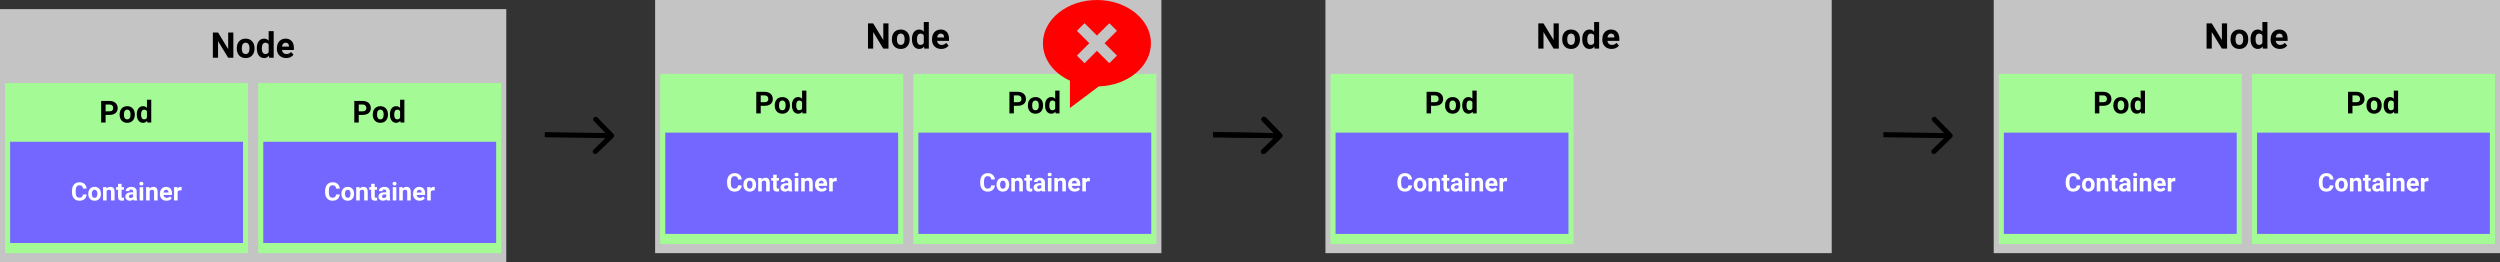 <svg width="2469" height="259" viewBox="0 0 2469 259" fill="none" xmlns="http://www.w3.org/2000/svg">
<rect x="0" y="0" width="2469" height="259" fill="#333333" stroke="none"/>
<rect y="9" width="500" height="250" fill="#C4C4C4"/>
<rect x="5" y="82" width="240" height="168" fill="#A4FB96"/>
<rect x="10" y="140" width="230" height="100" fill="#7367FF"/>
<path d="M230.456 57H225.329L215.349 40.628V57H210.222V32.117H215.349L225.346 48.523V32.117H230.456V57ZM233.84 47.584C233.84 45.749 234.193 44.114 234.899 42.679C235.606 41.243 236.62 40.132 237.941 39.346C239.274 38.56 240.818 38.167 242.573 38.167C245.068 38.167 247.102 38.93 248.674 40.457C250.257 41.984 251.14 44.057 251.323 46.678L251.357 47.942C251.357 50.779 250.565 53.058 248.981 54.778C247.398 56.487 245.273 57.342 242.607 57.342C239.941 57.342 237.81 56.487 236.215 54.778C234.632 53.069 233.84 50.745 233.84 47.806V47.584ZM238.779 47.942C238.779 49.697 239.109 51.041 239.77 51.976C240.431 52.898 241.376 53.36 242.607 53.36C243.803 53.36 244.737 52.904 245.41 51.993C246.082 51.07 246.418 49.6 246.418 47.584C246.418 45.863 246.082 44.53 245.41 43.584C244.737 42.639 243.792 42.166 242.573 42.166C241.365 42.166 240.431 42.639 239.77 43.584C239.109 44.519 238.779 45.971 238.779 47.942ZM253.63 47.618C253.63 44.735 254.274 42.44 255.561 40.73C256.86 39.022 258.632 38.167 260.876 38.167C262.676 38.167 264.163 38.839 265.336 40.184V30.75H270.292V57H265.832L265.593 55.035C264.362 56.573 262.779 57.342 260.842 57.342C258.666 57.342 256.917 56.487 255.595 54.778C254.285 53.058 253.63 50.671 253.63 47.618ZM258.569 47.977C258.569 49.708 258.871 51.036 259.475 51.959C260.078 52.881 260.956 53.343 262.106 53.343C263.633 53.343 264.71 52.699 265.336 51.412V44.114C264.721 42.827 263.656 42.183 262.141 42.183C259.759 42.183 258.569 44.114 258.569 47.977ZM282.631 57.342C279.92 57.342 277.709 56.51 276 54.847C274.303 53.183 273.454 50.967 273.454 48.199V47.72C273.454 45.863 273.813 44.205 274.531 42.747C275.249 41.277 276.263 40.149 277.573 39.363C278.894 38.566 280.398 38.167 282.084 38.167C284.614 38.167 286.602 38.965 288.049 40.56C289.507 42.155 290.236 44.416 290.236 47.344V49.361H278.461C278.621 50.569 279.099 51.537 279.897 52.266C280.706 52.995 281.726 53.36 282.956 53.36C284.859 53.36 286.346 52.671 287.417 51.292L289.843 54.009C289.103 55.057 288.1 55.878 286.835 56.47C285.571 57.051 284.169 57.342 282.631 57.342ZM282.067 42.166C281.088 42.166 280.29 42.496 279.675 43.157C279.071 43.818 278.684 44.764 278.513 45.994H285.383V45.601C285.36 44.507 285.064 43.664 284.494 43.072C283.924 42.468 283.116 42.166 282.067 42.166Z" fill="black"/>
<path d="M104.299 113.485V121H99.904V99.672H108.225C109.826 99.672 111.232 99.965 112.443 100.551C113.664 101.137 114.602 101.972 115.256 103.056C115.91 104.13 116.237 105.355 116.237 106.732C116.237 108.822 115.52 110.473 114.084 111.684C112.658 112.885 110.681 113.485 108.151 113.485H104.299ZM104.299 109.926H108.225C109.387 109.926 110.271 109.652 110.876 109.105C111.491 108.559 111.799 107.777 111.799 106.762C111.799 105.717 111.491 104.872 110.876 104.228C110.261 103.583 109.411 103.251 108.327 103.231H104.299V109.926ZM118.127 112.929C118.127 111.356 118.43 109.955 119.035 108.725C119.641 107.494 120.51 106.542 121.643 105.868C122.785 105.194 124.108 104.857 125.612 104.857C127.751 104.857 129.494 105.512 130.842 106.82C132.199 108.129 132.956 109.906 133.112 112.152L133.142 113.236C133.142 115.668 132.463 117.621 131.105 119.096C129.748 120.561 127.927 121.293 125.642 121.293C123.356 121.293 121.53 120.561 120.163 119.096C118.806 117.631 118.127 115.639 118.127 113.119V112.929ZM122.36 113.236C122.36 114.74 122.644 115.893 123.21 116.693C123.776 117.484 124.587 117.88 125.642 117.88C126.667 117.88 127.468 117.489 128.044 116.708C128.62 115.917 128.908 114.657 128.908 112.929C128.908 111.454 128.62 110.312 128.044 109.501C127.468 108.69 126.657 108.285 125.612 108.285C124.577 108.285 123.776 108.69 123.21 109.501C122.644 110.302 122.36 111.547 122.36 113.236ZM135.09 112.958C135.09 110.487 135.642 108.52 136.745 107.055C137.858 105.59 139.377 104.857 141.301 104.857C142.844 104.857 144.118 105.434 145.124 106.586V98.5H149.372V121H145.549L145.344 119.315C144.289 120.634 142.932 121.293 141.271 121.293C139.406 121.293 137.907 120.561 136.774 119.096C135.651 117.621 135.09 115.575 135.09 112.958ZM139.323 113.266C139.323 114.75 139.582 115.888 140.1 116.679C140.617 117.47 141.369 117.865 142.355 117.865C143.664 117.865 144.587 117.313 145.124 116.21V109.955C144.597 108.852 143.684 108.3 142.385 108.3C140.344 108.3 139.323 109.955 139.323 113.266Z" fill="black"/>
<path d="M85.54 192.08C85.401 193.992 84.693 195.498 83.415 196.596C82.146 197.695 80.47 198.244 78.386 198.244C76.108 198.244 74.313 197.479 73.003 195.949C71.701 194.411 71.05 192.303 71.05 189.626V188.54C71.05 186.831 71.351 185.325 71.953 184.023C72.555 182.721 73.414 181.724 74.529 181.032C75.652 180.332 76.954 179.982 78.435 179.982C80.486 179.982 82.138 180.532 83.391 181.63C84.644 182.729 85.369 184.271 85.564 186.257H81.902C81.812 185.109 81.491 184.279 80.938 183.767C80.392 183.246 79.558 182.985 78.435 182.985C77.214 182.985 76.299 183.425 75.689 184.304C75.086 185.174 74.777 186.529 74.761 188.369V189.711C74.761 191.632 75.05 193.036 75.627 193.923C76.213 194.81 77.133 195.253 78.386 195.253C79.517 195.253 80.36 194.997 80.913 194.484C81.475 193.964 81.796 193.162 81.877 192.08H85.54ZM87.163 191.274C87.163 189.964 87.415 188.796 87.92 187.771C88.424 186.745 89.149 185.952 90.093 185.39C91.045 184.829 92.148 184.548 93.401 184.548C95.183 184.548 96.636 185.093 97.759 186.184C98.89 187.274 99.521 188.755 99.651 190.627L99.675 191.53C99.675 193.557 99.11 195.184 97.978 196.413C96.847 197.634 95.33 198.244 93.425 198.244C91.521 198.244 89.999 197.634 88.86 196.413C87.729 195.192 87.163 193.532 87.163 191.433V191.274ZM90.691 191.53C90.691 192.784 90.927 193.744 91.399 194.411C91.871 195.07 92.546 195.4 93.425 195.4C94.28 195.4 94.947 195.074 95.427 194.423C95.907 193.764 96.147 192.714 96.147 191.274C96.147 190.045 95.907 189.093 95.427 188.417C94.947 187.742 94.272 187.404 93.401 187.404C92.538 187.404 91.871 187.742 91.399 188.417C90.927 189.085 90.691 190.122 90.691 191.53ZM105.095 184.792L105.205 186.318C106.149 185.138 107.415 184.548 109.001 184.548C110.401 184.548 111.443 184.959 112.126 185.781C112.81 186.603 113.16 187.832 113.176 189.467V198H109.648V189.553C109.648 188.804 109.486 188.263 109.16 187.929C108.835 187.587 108.293 187.417 107.537 187.417C106.544 187.417 105.799 187.84 105.303 188.686V198H101.775V184.792H105.095ZM120.085 181.545V184.792H122.344V187.38H120.085V193.972C120.085 194.46 120.179 194.81 120.366 195.021C120.553 195.233 120.911 195.339 121.44 195.339C121.831 195.339 122.177 195.31 122.478 195.253V197.927C121.786 198.138 121.074 198.244 120.342 198.244C117.868 198.244 116.606 196.995 116.558 194.497V187.38H114.629V184.792H116.558V181.545H120.085ZM131.963 198C131.8 197.683 131.682 197.288 131.609 196.816C130.754 197.768 129.644 198.244 128.276 198.244C126.982 198.244 125.908 197.87 125.054 197.121C124.207 196.372 123.784 195.428 123.784 194.289C123.784 192.889 124.301 191.815 125.334 191.066C126.376 190.318 127.878 189.939 129.839 189.931H131.462V189.174C131.462 188.564 131.304 188.076 130.986 187.709C130.677 187.343 130.185 187.16 129.509 187.16C128.915 187.16 128.447 187.303 128.105 187.587C127.772 187.872 127.605 188.263 127.605 188.759H124.077C124.077 187.994 124.313 187.286 124.785 186.635C125.257 185.984 125.924 185.476 126.787 185.109C127.65 184.735 128.618 184.548 129.692 184.548C131.32 184.548 132.61 184.959 133.562 185.781C134.522 186.595 135.002 187.742 135.002 189.223V194.948C135.011 196.201 135.186 197.15 135.527 197.792V198H131.963ZM129.045 195.546C129.566 195.546 130.046 195.432 130.486 195.205C130.925 194.969 131.251 194.655 131.462 194.265V191.994H130.144C128.378 191.994 127.438 192.604 127.324 193.825L127.312 194.033C127.312 194.472 127.467 194.834 127.776 195.119C128.085 195.404 128.508 195.546 129.045 195.546ZM141.436 198H137.896V184.792H141.436V198ZM137.688 181.374C137.688 180.845 137.863 180.41 138.213 180.068C138.571 179.726 139.055 179.555 139.666 179.555C140.268 179.555 140.748 179.726 141.106 180.068C141.464 180.41 141.643 180.845 141.643 181.374C141.643 181.911 141.46 182.351 141.094 182.692C140.736 183.034 140.26 183.205 139.666 183.205C139.071 183.205 138.591 183.034 138.225 182.692C137.867 182.351 137.688 181.911 137.688 181.374ZM147.6 184.792L147.71 186.318C148.654 185.138 149.919 184.548 151.506 184.548C152.906 184.548 153.948 184.959 154.631 185.781C155.315 186.603 155.665 187.832 155.681 189.467V198H152.153V189.553C152.153 188.804 151.991 188.263 151.665 187.929C151.34 187.587 150.798 187.417 150.042 187.417C149.049 187.417 148.304 187.84 147.808 188.686V198H144.28V184.792H147.6ZM164.446 198.244C162.509 198.244 160.93 197.65 159.709 196.462C158.497 195.274 157.891 193.691 157.891 191.713V191.372C157.891 190.045 158.147 188.861 158.66 187.819C159.172 186.77 159.897 185.964 160.833 185.402C161.777 184.833 162.851 184.548 164.055 184.548C165.862 184.548 167.282 185.118 168.315 186.257C169.357 187.396 169.878 189.012 169.878 191.103V192.543H161.467C161.581 193.406 161.923 194.098 162.493 194.619C163.07 195.139 163.799 195.4 164.678 195.4C166.037 195.4 167.099 194.908 167.864 193.923L169.597 195.864C169.068 196.612 168.352 197.198 167.449 197.622C166.545 198.037 165.544 198.244 164.446 198.244ZM164.043 187.404C163.343 187.404 162.773 187.64 162.334 188.112C161.903 188.584 161.626 189.26 161.504 190.139H166.411V189.858C166.395 189.077 166.183 188.474 165.776 188.051C165.369 187.62 164.792 187.404 164.043 187.404ZM179.314 188.1C178.834 188.035 178.411 188.002 178.044 188.002C176.71 188.002 175.835 188.454 175.42 189.357V198H171.892V184.792H175.225L175.322 186.367C176.03 185.154 177.011 184.548 178.264 184.548C178.655 184.548 179.021 184.601 179.363 184.707L179.314 188.1Z" fill="white"/>
<rect x="255" y="82" width="240" height="168" fill="#A4FB96"/>
<rect x="260" y="140" width="230" height="100" fill="#7367FF"/>
<path d="M354.299 113.485V121H349.904V99.672H358.225C359.826 99.672 361.232 99.965 362.443 100.551C363.664 101.137 364.602 101.972 365.256 103.056C365.91 104.13 366.237 105.355 366.237 106.732C366.237 108.822 365.52 110.473 364.084 111.684C362.658 112.885 360.681 113.485 358.151 113.485H354.299ZM354.299 109.926H358.225C359.387 109.926 360.271 109.652 360.876 109.105C361.491 108.559 361.799 107.777 361.799 106.762C361.799 105.717 361.491 104.872 360.876 104.228C360.261 103.583 359.411 103.251 358.327 103.231H354.299V109.926ZM368.127 112.929C368.127 111.356 368.43 109.955 369.035 108.725C369.641 107.494 370.51 106.542 371.643 105.868C372.785 105.194 374.108 104.857 375.612 104.857C377.751 104.857 379.494 105.512 380.842 106.82C382.199 108.129 382.956 109.906 383.112 112.152L383.142 113.236C383.142 115.668 382.463 117.621 381.105 119.096C379.748 120.561 377.927 121.293 375.642 121.293C373.356 121.293 371.53 120.561 370.163 119.096C368.806 117.631 368.127 115.639 368.127 113.119V112.929ZM372.36 113.236C372.36 114.74 372.644 115.893 373.21 116.693C373.776 117.484 374.587 117.88 375.642 117.88C376.667 117.88 377.468 117.489 378.044 116.708C378.62 115.917 378.908 114.657 378.908 112.929C378.908 111.454 378.62 110.312 378.044 109.501C377.468 108.69 376.657 108.285 375.612 108.285C374.577 108.285 373.776 108.69 373.21 109.501C372.644 110.302 372.36 111.547 372.36 113.236ZM385.09 112.958C385.09 110.487 385.642 108.52 386.745 107.055C387.858 105.59 389.377 104.857 391.301 104.857C392.844 104.857 394.118 105.434 395.124 106.586V98.5H399.372V121H395.549L395.344 119.315C394.289 120.634 392.932 121.293 391.271 121.293C389.406 121.293 387.907 120.561 386.774 119.096C385.651 117.621 385.09 115.575 385.09 112.958ZM389.323 113.266C389.323 114.75 389.582 115.888 390.1 116.679C390.617 117.47 391.369 117.865 392.355 117.865C393.664 117.865 394.587 117.313 395.124 116.21V109.955C394.597 108.852 393.684 108.3 392.385 108.3C390.344 108.3 389.323 109.955 389.323 113.266Z" fill="black"/>
<path d="M335.54 192.08C335.401 193.992 334.693 195.498 333.416 196.596C332.146 197.695 330.47 198.244 328.386 198.244C326.108 198.244 324.313 197.479 323.003 195.949C321.701 194.411 321.05 192.303 321.05 189.626V188.54C321.05 186.831 321.351 185.325 321.953 184.023C322.555 182.721 323.414 181.724 324.529 181.032C325.652 180.332 326.954 179.982 328.435 179.982C330.486 179.982 332.138 180.532 333.391 181.63C334.644 182.729 335.369 184.271 335.564 186.257H331.902C331.812 185.109 331.491 184.279 330.938 183.767C330.392 183.246 329.558 182.985 328.435 182.985C327.214 182.985 326.299 183.425 325.688 184.304C325.086 185.174 324.777 186.529 324.761 188.369V189.711C324.761 191.632 325.05 193.036 325.627 193.923C326.213 194.81 327.133 195.253 328.386 195.253C329.517 195.253 330.36 194.997 330.913 194.484C331.475 193.964 331.796 193.162 331.877 192.08H335.54ZM337.163 191.274C337.163 189.964 337.415 188.796 337.92 187.771C338.424 186.745 339.149 185.952 340.093 185.39C341.045 184.829 342.148 184.548 343.401 184.548C345.183 184.548 346.636 185.093 347.759 186.184C348.89 187.274 349.521 188.755 349.651 190.627L349.675 191.53C349.675 193.557 349.11 195.184 347.979 196.413C346.847 197.634 345.33 198.244 343.425 198.244C341.521 198.244 339.999 197.634 338.86 196.413C337.729 195.192 337.163 193.532 337.163 191.433V191.274ZM340.691 191.53C340.691 192.784 340.927 193.744 341.399 194.411C341.871 195.07 342.546 195.4 343.425 195.4C344.28 195.4 344.947 195.074 345.427 194.423C345.907 193.764 346.147 192.714 346.147 191.274C346.147 190.045 345.907 189.093 345.427 188.417C344.947 187.742 344.272 187.404 343.401 187.404C342.538 187.404 341.871 187.742 341.399 188.417C340.927 189.085 340.691 190.122 340.691 191.53ZM355.095 184.792L355.205 186.318C356.149 185.138 357.415 184.548 359.001 184.548C360.401 184.548 361.443 184.959 362.126 185.781C362.81 186.603 363.16 187.832 363.176 189.467V198H359.648V189.553C359.648 188.804 359.486 188.263 359.16 187.929C358.835 187.587 358.293 187.417 357.537 187.417C356.544 187.417 355.799 187.84 355.303 188.686V198H351.775V184.792H355.095ZM370.085 181.545V184.792H372.344V187.38H370.085V193.972C370.085 194.46 370.179 194.81 370.366 195.021C370.553 195.233 370.911 195.339 371.44 195.339C371.831 195.339 372.177 195.31 372.478 195.253V197.927C371.786 198.138 371.074 198.244 370.342 198.244C367.868 198.244 366.606 196.995 366.558 194.497V187.38H364.629V184.792H366.558V181.545H370.085ZM381.963 198C381.8 197.683 381.682 197.288 381.609 196.816C380.754 197.768 379.644 198.244 378.276 198.244C376.982 198.244 375.908 197.87 375.054 197.121C374.207 196.372 373.784 195.428 373.784 194.289C373.784 192.889 374.301 191.815 375.334 191.066C376.376 190.318 377.878 189.939 379.839 189.931H381.462V189.174C381.462 188.564 381.304 188.076 380.986 187.709C380.677 187.343 380.185 187.16 379.509 187.16C378.915 187.16 378.447 187.303 378.105 187.587C377.772 187.872 377.605 188.263 377.605 188.759H374.077C374.077 187.994 374.313 187.286 374.785 186.635C375.257 185.984 375.924 185.476 376.787 185.109C377.65 184.735 378.618 184.548 379.692 184.548C381.32 184.548 382.61 184.959 383.562 185.781C384.522 186.595 385.002 187.742 385.002 189.223V194.948C385.011 196.201 385.186 197.15 385.527 197.792V198H381.963ZM379.045 195.546C379.566 195.546 380.046 195.432 380.486 195.205C380.925 194.969 381.251 194.655 381.462 194.265V191.994H380.144C378.378 191.994 377.438 192.604 377.324 193.825L377.312 194.033C377.312 194.472 377.467 194.834 377.776 195.119C378.085 195.404 378.508 195.546 379.045 195.546ZM391.436 198H387.896V184.792H391.436V198ZM387.688 181.374C387.688 180.845 387.863 180.41 388.213 180.068C388.571 179.726 389.055 179.555 389.666 179.555C390.268 179.555 390.748 179.726 391.106 180.068C391.464 180.41 391.643 180.845 391.643 181.374C391.643 181.911 391.46 182.351 391.094 182.692C390.736 183.034 390.26 183.205 389.666 183.205C389.071 183.205 388.591 183.034 388.225 182.692C387.867 182.351 387.688 181.911 387.688 181.374ZM397.6 184.792L397.71 186.318C398.654 185.138 399.919 184.548 401.506 184.548C402.906 184.548 403.948 184.959 404.631 185.781C405.315 186.603 405.665 187.832 405.681 189.467V198H402.153V189.553C402.153 188.804 401.991 188.263 401.665 187.929C401.34 187.587 400.798 187.417 400.042 187.417C399.049 187.417 398.304 187.84 397.808 188.686V198H394.28V184.792H397.6ZM414.446 198.244C412.509 198.244 410.93 197.65 409.709 196.462C408.497 195.274 407.891 193.691 407.891 191.713V191.372C407.891 190.045 408.147 188.861 408.66 187.819C409.172 186.77 409.897 185.964 410.833 185.402C411.777 184.833 412.851 184.548 414.055 184.548C415.862 184.548 417.282 185.118 418.315 186.257C419.357 187.396 419.878 189.012 419.878 191.103V192.543H411.467C411.581 193.406 411.923 194.098 412.493 194.619C413.07 195.139 413.799 195.4 414.678 195.4C416.037 195.4 417.099 194.908 417.864 193.923L419.597 195.864C419.068 196.612 418.352 197.198 417.449 197.622C416.545 198.037 415.544 198.244 414.446 198.244ZM414.043 187.404C413.343 187.404 412.773 187.64 412.334 188.112C411.903 188.584 411.626 189.26 411.504 190.139H416.411V189.858C416.395 189.077 416.183 188.474 415.776 188.051C415.369 187.62 414.792 187.404 414.043 187.404ZM429.314 188.1C428.834 188.035 428.411 188.002 428.044 188.002C426.71 188.002 425.835 188.454 425.42 189.357V198H421.892V184.792H425.225L425.322 186.367C426.03 185.154 427.011 184.548 428.264 184.548C428.655 184.548 429.021 184.601 429.363 184.707L429.314 188.1Z" fill="white"/>
<rect x="1309" width="500" height="250" fill="#C4C4C4"/>
<rect x="1314" y="73" width="240" height="168" fill="#A4FB96"/>
<rect x="1319" y="131" width="230" height="100" fill="#7367FF"/>
<path d="M1539.46 48H1534.33L1524.35 31.628V48H1519.22V23.117H1524.35L1534.35 39.523V23.117H1539.46V48ZM1542.84 38.584C1542.84 36.749 1543.19 35.114 1543.9 33.679C1544.61 32.243 1545.62 31.132 1546.94 30.346C1548.27 29.56 1549.82 29.167 1551.57 29.167C1554.07 29.167 1556.1 29.93 1557.67 31.457C1559.26 32.984 1560.14 35.057 1560.32 37.678L1560.36 38.942C1560.36 41.779 1559.57 44.058 1557.98 45.778C1556.4 47.487 1554.27 48.342 1551.61 48.342C1548.94 48.342 1546.81 47.487 1545.22 45.778C1543.63 44.069 1542.84 41.745 1542.84 38.806V38.584ZM1547.78 38.942C1547.78 40.697 1548.11 42.041 1548.77 42.976C1549.43 43.898 1550.38 44.36 1551.61 44.36C1552.8 44.36 1553.74 43.904 1554.41 42.993C1555.08 42.07 1555.42 40.6 1555.42 38.584C1555.42 36.863 1555.08 35.53 1554.41 34.584C1553.74 33.639 1552.79 33.166 1551.57 33.166C1550.37 33.166 1549.43 33.639 1548.77 34.584C1548.11 35.519 1547.78 36.971 1547.78 38.942ZM1562.63 38.618C1562.63 35.735 1563.27 33.44 1564.56 31.73C1565.86 30.021 1567.63 29.167 1569.88 29.167C1571.68 29.167 1573.16 29.839 1574.34 31.184V21.75H1579.29V48H1574.83L1574.59 46.035C1573.36 47.573 1571.78 48.342 1569.84 48.342C1567.67 48.342 1565.92 47.487 1564.6 45.778C1563.28 44.058 1562.63 41.671 1562.63 38.618ZM1567.57 38.977C1567.57 40.708 1567.87 42.036 1568.47 42.959C1569.08 43.881 1569.96 44.343 1571.11 44.343C1572.63 44.343 1573.71 43.699 1574.34 42.412V35.114C1573.72 33.827 1572.66 33.183 1571.14 33.183C1568.76 33.183 1567.57 35.114 1567.57 38.977ZM1591.63 48.342C1588.92 48.342 1586.71 47.51 1585 45.847C1583.3 44.183 1582.45 41.967 1582.45 39.199V38.72C1582.45 36.863 1582.81 35.205 1583.53 33.747C1584.25 32.277 1585.26 31.149 1586.57 30.363C1587.89 29.566 1589.4 29.167 1591.08 29.167C1593.61 29.167 1595.6 29.965 1597.05 31.56C1598.51 33.155 1599.24 35.416 1599.24 38.344V40.361H1587.46C1587.62 41.569 1588.1 42.537 1588.9 43.266C1589.71 43.995 1590.73 44.36 1591.96 44.36C1593.86 44.36 1595.35 43.671 1596.42 42.292L1598.84 45.009C1598.1 46.057 1597.1 46.878 1595.84 47.47C1594.57 48.051 1593.17 48.342 1591.63 48.342ZM1591.07 33.166C1590.09 33.166 1589.29 33.496 1588.67 34.157C1588.07 34.818 1587.68 35.764 1587.51 36.994H1594.38V36.601C1594.36 35.507 1594.06 34.664 1593.49 34.072C1592.92 33.468 1592.12 33.166 1591.07 33.166Z" fill="black"/>
<path d="M1413.3 104.485V112H1408.9V90.672H1417.22C1418.83 90.672 1420.23 90.965 1421.44 91.551C1422.66 92.137 1423.6 92.972 1424.26 94.056C1424.91 95.13 1425.24 96.356 1425.24 97.732C1425.24 99.822 1424.52 101.473 1423.08 102.684C1421.66 103.885 1419.68 104.485 1417.15 104.485H1413.3ZM1413.3 100.926H1417.22C1418.39 100.926 1419.27 100.652 1419.88 100.105C1420.49 99.559 1420.8 98.777 1420.8 97.762C1420.8 96.717 1420.49 95.872 1419.88 95.228C1419.26 94.583 1418.41 94.251 1417.33 94.231H1413.3V100.926ZM1427.13 103.929C1427.13 102.356 1427.43 100.955 1428.04 99.725C1428.64 98.494 1429.51 97.542 1430.64 96.868C1431.79 96.194 1433.11 95.857 1434.61 95.857C1436.75 95.857 1438.49 96.512 1439.84 97.82C1441.2 99.129 1441.96 100.906 1442.11 103.152L1442.14 104.236C1442.14 106.668 1441.46 108.621 1440.11 110.096C1438.75 111.561 1436.93 112.293 1434.64 112.293C1432.36 112.293 1430.53 111.561 1429.16 110.096C1427.81 108.631 1427.13 106.639 1427.13 104.119V103.929ZM1431.36 104.236C1431.36 105.74 1431.64 106.893 1432.21 107.693C1432.78 108.484 1433.59 108.88 1434.64 108.88C1435.67 108.88 1436.47 108.489 1437.04 107.708C1437.62 106.917 1437.91 105.657 1437.91 103.929C1437.91 102.454 1437.62 101.312 1437.04 100.501C1436.47 99.69 1435.66 99.285 1434.61 99.285C1433.58 99.285 1432.78 99.69 1432.21 100.501C1431.64 101.302 1431.36 102.547 1431.36 104.236ZM1444.09 103.958C1444.09 101.487 1444.64 99.519 1445.75 98.055C1446.86 96.59 1448.38 95.857 1450.3 95.857C1451.84 95.857 1453.12 96.434 1454.12 97.586V89.5H1458.37V112H1454.55L1454.34 110.315C1453.29 111.634 1451.93 112.293 1450.27 112.293C1448.41 112.293 1446.91 111.561 1445.77 110.096C1444.65 108.621 1444.09 106.575 1444.09 103.958ZM1448.32 104.266C1448.32 105.75 1448.58 106.888 1449.1 107.679C1449.62 108.47 1450.37 108.865 1451.36 108.865C1452.66 108.865 1453.59 108.313 1454.12 107.21V100.955C1453.6 99.852 1452.68 99.3 1451.38 99.3C1449.34 99.3 1448.32 100.955 1448.32 104.266Z" fill="black"/>
<path d="M1394.54 183.08C1394.4 184.992 1393.69 186.498 1392.42 187.596C1391.15 188.695 1389.47 189.244 1387.39 189.244C1385.11 189.244 1383.31 188.479 1382 186.949C1380.7 185.411 1380.05 183.303 1380.05 180.626V179.54C1380.05 177.831 1380.35 176.325 1380.95 175.023C1381.56 173.721 1382.41 172.724 1383.53 172.032C1384.65 171.332 1385.95 170.982 1387.44 170.982C1389.49 170.982 1391.14 171.532 1392.39 172.63C1393.64 173.729 1394.37 175.271 1394.56 177.257H1390.9C1390.81 176.109 1390.49 175.279 1389.94 174.767C1389.39 174.246 1388.56 173.985 1387.44 173.985C1386.21 173.985 1385.3 174.425 1384.69 175.304C1384.09 176.174 1383.78 177.529 1383.76 179.369V180.711C1383.76 182.632 1384.05 184.036 1384.63 184.923C1385.21 185.81 1386.13 186.253 1387.39 186.253C1388.52 186.253 1389.36 185.997 1389.91 185.484C1390.47 184.964 1390.8 184.162 1390.88 183.08H1394.54ZM1396.16 182.274C1396.16 180.964 1396.42 179.796 1396.92 178.771C1397.42 177.745 1398.15 176.952 1399.09 176.39C1400.04 175.829 1401.15 175.548 1402.4 175.548C1404.18 175.548 1405.64 176.093 1406.76 177.184C1407.89 178.274 1408.52 179.755 1408.65 181.627L1408.68 182.53C1408.68 184.557 1408.11 186.184 1406.98 187.413C1405.85 188.634 1404.33 189.244 1402.43 189.244C1400.52 189.244 1399 188.634 1397.86 187.413C1396.73 186.192 1396.16 184.532 1396.16 182.433V182.274ZM1399.69 182.53C1399.69 183.784 1399.93 184.744 1400.4 185.411C1400.87 186.07 1401.55 186.4 1402.43 186.4C1403.28 186.4 1403.95 186.074 1404.43 185.423C1404.91 184.764 1405.15 183.714 1405.15 182.274C1405.15 181.045 1404.91 180.093 1404.43 179.417C1403.95 178.742 1403.27 178.404 1402.4 178.404C1401.54 178.404 1400.87 178.742 1400.4 179.417C1399.93 180.085 1399.69 181.122 1399.69 182.53ZM1414.1 175.792L1414.21 177.318C1415.15 176.138 1416.41 175.548 1418 175.548C1419.4 175.548 1420.44 175.959 1421.13 176.781C1421.81 177.603 1422.16 178.832 1422.18 180.467V189H1418.65V180.553C1418.65 179.804 1418.49 179.263 1418.16 178.929C1417.83 178.587 1417.29 178.417 1416.54 178.417C1415.54 178.417 1414.8 178.84 1414.3 179.686V189H1410.77V175.792H1414.1ZM1429.09 172.545V175.792H1431.34V178.38H1429.09V184.972C1429.09 185.46 1429.18 185.81 1429.37 186.021C1429.55 186.233 1429.91 186.339 1430.44 186.339C1430.83 186.339 1431.18 186.31 1431.48 186.253V188.927C1430.79 189.138 1430.07 189.244 1429.34 189.244C1426.87 189.244 1425.61 187.995 1425.56 185.497V178.38H1423.63V175.792H1425.56V172.545H1429.09ZM1440.96 189C1440.8 188.683 1440.68 188.288 1440.61 187.816C1439.75 188.768 1438.64 189.244 1437.28 189.244C1435.98 189.244 1434.91 188.87 1434.05 188.121C1433.21 187.372 1432.78 186.428 1432.78 185.289C1432.78 183.889 1433.3 182.815 1434.33 182.066C1435.38 181.318 1436.88 180.939 1438.84 180.931H1440.46V180.174C1440.46 179.564 1440.3 179.076 1439.99 178.709C1439.68 178.343 1439.18 178.16 1438.51 178.16C1437.92 178.16 1437.45 178.303 1437.11 178.587C1436.77 178.872 1436.6 179.263 1436.6 179.759H1433.08C1433.08 178.994 1433.31 178.286 1433.79 177.635C1434.26 176.984 1434.92 176.476 1435.79 176.109C1436.65 175.735 1437.62 175.548 1438.69 175.548C1440.32 175.548 1441.61 175.959 1442.56 176.781C1443.52 177.595 1444 178.742 1444 180.223V185.948C1444.01 187.201 1444.19 188.15 1444.53 188.792V189H1440.96ZM1438.05 186.546C1438.57 186.546 1439.05 186.432 1439.49 186.205C1439.93 185.969 1440.25 185.655 1440.46 185.265V182.994H1439.14C1437.38 182.994 1436.44 183.604 1436.32 184.825L1436.31 185.033C1436.31 185.472 1436.47 185.834 1436.78 186.119C1437.09 186.404 1437.51 186.546 1438.05 186.546ZM1450.44 189H1446.9V175.792H1450.44V189ZM1446.69 172.374C1446.69 171.845 1446.86 171.41 1447.21 171.068C1447.57 170.726 1448.06 170.555 1448.67 170.555C1449.27 170.555 1449.75 170.726 1450.11 171.068C1450.46 171.41 1450.64 171.845 1450.64 172.374C1450.64 172.911 1450.46 173.351 1450.09 173.692C1449.74 174.034 1449.26 174.205 1448.67 174.205C1448.07 174.205 1447.59 174.034 1447.23 173.692C1446.87 173.351 1446.69 172.911 1446.69 172.374ZM1456.6 175.792L1456.71 177.318C1457.65 176.138 1458.92 175.548 1460.51 175.548C1461.91 175.548 1462.95 175.959 1463.63 176.781C1464.31 177.603 1464.66 178.832 1464.68 180.467V189H1461.15V180.553C1461.15 179.804 1460.99 179.263 1460.67 178.929C1460.34 178.587 1459.8 178.417 1459.04 178.417C1458.05 178.417 1457.3 178.84 1456.81 179.686V189H1453.28V175.792H1456.6ZM1473.45 189.244C1471.51 189.244 1469.93 188.65 1468.71 187.462C1467.5 186.274 1466.89 184.691 1466.89 182.713V182.372C1466.89 181.045 1467.15 179.861 1467.66 178.819C1468.17 177.77 1468.9 176.964 1469.83 176.402C1470.78 175.833 1471.85 175.548 1473.06 175.548C1474.86 175.548 1476.28 176.118 1477.32 177.257C1478.36 178.396 1478.88 180.012 1478.88 182.103V183.543H1470.47C1470.58 184.406 1470.92 185.098 1471.49 185.619C1472.07 186.139 1472.8 186.4 1473.68 186.4C1475.04 186.4 1476.1 185.908 1476.86 184.923L1478.6 186.864C1478.07 187.612 1477.35 188.198 1476.45 188.622C1475.55 189.037 1474.54 189.244 1473.45 189.244ZM1473.04 178.404C1472.34 178.404 1471.77 178.64 1471.33 179.112C1470.9 179.584 1470.63 180.26 1470.5 181.139H1475.41V180.858C1475.39 180.077 1475.18 179.474 1474.78 179.051C1474.37 178.62 1473.79 178.404 1473.04 178.404ZM1488.31 179.1C1487.83 179.035 1487.41 179.002 1487.04 179.002C1485.71 179.002 1484.83 179.454 1484.42 180.357V189H1480.89V175.792H1484.22L1484.32 177.367C1485.03 176.154 1486.01 175.548 1487.26 175.548C1487.65 175.548 1488.02 175.601 1488.36 175.707L1488.31 179.1Z" fill="white"/>
<path d="M605.741 135.794C606.732 134.833 606.756 133.25 605.794 132.259L590.127 116.11C589.166 115.119 587.583 115.095 586.592 116.057C585.601 117.018 585.577 118.601 586.539 119.592L600.465 133.946L586.11 147.873C585.119 148.834 585.095 150.417 586.057 151.408C587.018 152.399 588.601 152.423 589.592 151.461L605.741 135.794ZM537.962 135.5L603.962 136.5L604.038 131.5L538.038 130.5L537.962 135.5Z" fill="black"/>
<path d="M1265.74 135.794C1266.73 134.833 1266.76 133.25 1265.79 132.259L1250.13 116.11C1249.17 115.119 1247.58 115.095 1246.59 116.057C1245.6 117.018 1245.58 118.601 1246.54 119.592L1260.46 133.946L1246.11 147.873C1245.12 148.834 1245.1 150.417 1246.06 151.408C1247.02 152.399 1248.6 152.423 1249.59 151.461L1265.74 135.794ZM1197.96 135.5L1263.96 136.5L1264.04 131.5L1198.04 130.5L1197.96 135.5Z" fill="black"/>
<path d="M1265.74 135.794C1266.73 134.833 1266.76 133.25 1265.79 132.259L1250.13 116.11C1249.17 115.119 1247.58 115.095 1246.59 116.057C1245.6 117.018 1245.58 118.601 1246.54 119.592L1260.46 133.946L1246.11 147.873C1245.12 148.834 1245.1 150.417 1246.06 151.408C1247.02 152.399 1248.6 152.423 1249.59 151.461L1265.74 135.794ZM1197.96 135.5L1263.96 136.5L1264.04 131.5L1198.04 130.5L1197.96 135.5Z" fill="black"/>
<rect x="647" width="500" height="250" fill="#C4C4C4"/>
<rect x="652" y="73" width="240" height="168" fill="#A4FB96"/>
<rect x="657" y="131" width="230" height="100" fill="#7367FF"/>
<path d="M877.456 48H872.329L862.349 31.628V48H857.222V23.117H862.349L872.346 39.523V23.117H877.456V48ZM880.84 38.584C880.84 36.749 881.193 35.114 881.899 33.679C882.606 32.243 883.62 31.132 884.941 30.346C886.274 29.56 887.818 29.167 889.573 29.167C892.068 29.167 894.102 29.93 895.674 31.457C897.257 32.984 898.14 35.057 898.323 37.678L898.357 38.942C898.357 41.779 897.565 44.058 895.981 45.778C894.398 47.487 892.273 48.342 889.607 48.342C886.941 48.342 884.81 47.487 883.215 45.778C881.632 44.069 880.84 41.745 880.84 38.806V38.584ZM885.779 38.942C885.779 40.697 886.109 42.041 886.77 42.976C887.431 43.898 888.376 44.36 889.607 44.36C890.803 44.36 891.737 43.904 892.41 42.993C893.082 42.07 893.418 40.6 893.418 38.584C893.418 36.863 893.082 35.53 892.41 34.584C891.737 33.639 890.792 33.166 889.573 33.166C888.365 33.166 887.431 33.639 886.77 34.584C886.109 35.519 885.779 36.971 885.779 38.942ZM900.63 38.618C900.63 35.735 901.274 33.44 902.561 31.73C903.86 30.021 905.632 29.167 907.876 29.167C909.676 29.167 911.163 29.839 912.336 31.184V21.75H917.292V48H912.832L912.593 46.035C911.362 47.573 909.779 48.342 907.842 48.342C905.666 48.342 903.917 47.487 902.595 45.778C901.285 44.058 900.63 41.671 900.63 38.618ZM905.569 38.977C905.569 40.708 905.871 42.036 906.475 42.959C907.078 43.881 907.956 44.343 909.106 44.343C910.633 44.343 911.71 43.699 912.336 42.412V35.114C911.721 33.827 910.656 33.183 909.141 33.183C906.759 33.183 905.569 35.114 905.569 38.977ZM929.631 48.342C926.92 48.342 924.709 47.51 923 45.847C921.303 44.183 920.454 41.967 920.454 39.199V38.72C920.454 36.863 920.813 35.205 921.531 33.747C922.249 32.277 923.263 31.149 924.573 30.363C925.894 29.566 927.398 29.167 929.084 29.167C931.614 29.167 933.602 29.965 935.049 31.56C936.507 33.155 937.236 35.416 937.236 38.344V40.361H925.461C925.621 41.569 926.099 42.537 926.897 43.266C927.706 43.995 928.726 44.36 929.956 44.36C931.859 44.36 933.346 43.671 934.417 42.292L936.843 45.009C936.103 46.057 935.1 46.878 933.835 47.47C932.571 48.051 931.169 48.342 929.631 48.342ZM929.067 33.166C928.088 33.166 927.29 33.496 926.675 34.157C926.071 34.818 925.684 35.764 925.513 36.994H932.383V36.601C932.36 35.507 932.064 34.664 931.494 34.072C930.924 33.468 930.116 33.166 929.067 33.166Z" fill="black"/>
<path d="M751.299 104.485V112H746.904V90.672H755.225C756.826 90.672 758.232 90.965 759.443 91.551C760.664 92.137 761.602 92.972 762.256 94.056C762.91 95.13 763.237 96.356 763.237 97.732C763.237 99.822 762.52 101.473 761.084 102.684C759.658 103.885 757.681 104.485 755.151 104.485H751.299ZM751.299 100.926H755.225C756.387 100.926 757.271 100.652 757.876 100.105C758.491 99.559 758.799 98.777 758.799 97.762C758.799 96.717 758.491 95.872 757.876 95.228C757.261 94.583 756.411 94.251 755.327 94.231H751.299V100.926ZM765.127 103.929C765.127 102.356 765.43 100.955 766.035 99.725C766.641 98.494 767.51 97.542 768.643 96.868C769.785 96.194 771.108 95.857 772.612 95.857C774.751 95.857 776.494 96.512 777.842 97.82C779.199 99.129 779.956 100.906 780.112 103.152L780.142 104.236C780.142 106.668 779.463 108.621 778.105 110.096C776.748 111.561 774.927 112.293 772.642 112.293C770.356 112.293 768.53 111.561 767.163 110.096C765.806 108.631 765.127 106.639 765.127 104.119V103.929ZM769.36 104.236C769.36 105.74 769.644 106.893 770.21 107.693C770.776 108.484 771.587 108.88 772.642 108.88C773.667 108.88 774.468 108.489 775.044 107.708C775.62 106.917 775.908 105.657 775.908 103.929C775.908 102.454 775.62 101.312 775.044 100.501C774.468 99.69 773.657 99.285 772.612 99.285C771.577 99.285 770.776 99.69 770.21 100.501C769.644 101.302 769.36 102.547 769.36 104.236ZM782.09 103.958C782.09 101.487 782.642 99.519 783.745 98.055C784.858 96.59 786.377 95.857 788.301 95.857C789.844 95.857 791.118 96.434 792.124 97.586V89.5H796.372V112H792.549L792.344 110.315C791.289 111.634 789.932 112.293 788.271 112.293C786.406 112.293 784.907 111.561 783.774 110.096C782.651 108.621 782.09 106.575 782.09 103.958ZM786.323 104.266C786.323 105.75 786.582 106.888 787.1 107.679C787.617 108.47 788.369 108.865 789.355 108.865C790.664 108.865 791.587 108.313 792.124 107.21V100.955C791.597 99.852 790.684 99.3 789.385 99.3C787.344 99.3 786.323 100.955 786.323 104.266Z" fill="black"/>
<path d="M732.54 183.08C732.401 184.992 731.693 186.498 730.416 187.596C729.146 188.695 727.47 189.244 725.386 189.244C723.108 189.244 721.313 188.479 720.003 186.949C718.701 185.411 718.05 183.303 718.05 180.626V179.54C718.05 177.831 718.351 176.325 718.953 175.023C719.555 173.721 720.414 172.724 721.529 172.032C722.652 171.332 723.954 170.982 725.435 170.982C727.486 170.982 729.138 171.532 730.391 172.63C731.644 173.729 732.369 175.271 732.564 177.257H728.902C728.812 176.109 728.491 175.279 727.938 174.767C727.392 174.246 726.558 173.985 725.435 173.985C724.214 173.985 723.299 174.425 722.688 175.304C722.086 176.174 721.777 177.529 721.761 179.369V180.711C721.761 182.632 722.05 184.036 722.627 184.923C723.213 185.81 724.133 186.253 725.386 186.253C726.517 186.253 727.36 185.997 727.913 185.484C728.475 184.964 728.796 184.162 728.877 183.08H732.54ZM734.163 182.274C734.163 180.964 734.415 179.796 734.92 178.771C735.424 177.745 736.149 176.952 737.093 176.39C738.045 175.829 739.148 175.548 740.401 175.548C742.183 175.548 743.636 176.093 744.759 177.184C745.89 178.274 746.521 179.755 746.651 181.627L746.675 182.53C746.675 184.557 746.11 186.184 744.979 187.413C743.847 188.634 742.33 189.244 740.425 189.244C738.521 189.244 736.999 188.634 735.86 187.413C734.729 186.192 734.163 184.532 734.163 182.433V182.274ZM737.691 182.53C737.691 183.784 737.927 184.744 738.399 185.411C738.871 186.07 739.546 186.4 740.425 186.4C741.28 186.4 741.947 186.074 742.427 185.423C742.907 184.764 743.147 183.714 743.147 182.274C743.147 181.045 742.907 180.093 742.427 179.417C741.947 178.742 741.272 178.404 740.401 178.404C739.538 178.404 738.871 178.742 738.399 179.417C737.927 180.085 737.691 181.122 737.691 182.53ZM752.095 175.792L752.205 177.318C753.149 176.138 754.415 175.548 756.001 175.548C757.401 175.548 758.443 175.959 759.126 176.781C759.81 177.603 760.16 178.832 760.176 180.467V189H756.648V180.553C756.648 179.804 756.486 179.263 756.16 178.929C755.835 178.587 755.293 178.417 754.537 178.417C753.544 178.417 752.799 178.84 752.303 179.686V189H748.775V175.792H752.095ZM767.085 172.545V175.792H769.344V178.38H767.085V184.972C767.085 185.46 767.179 185.81 767.366 186.021C767.553 186.233 767.911 186.339 768.44 186.339C768.831 186.339 769.177 186.31 769.478 186.253V188.927C768.786 189.138 768.074 189.244 767.342 189.244C764.868 189.244 763.606 187.995 763.558 185.497V178.38H761.629V175.792H763.558V172.545H767.085ZM778.963 189C778.8 188.683 778.682 188.288 778.609 187.816C777.754 188.768 776.644 189.244 775.276 189.244C773.982 189.244 772.908 188.87 772.054 188.121C771.207 187.372 770.784 186.428 770.784 185.289C770.784 183.889 771.301 182.815 772.334 182.066C773.376 181.318 774.878 180.939 776.839 180.931H778.462V180.174C778.462 179.564 778.304 179.076 777.986 178.709C777.677 178.343 777.185 178.16 776.509 178.16C775.915 178.16 775.447 178.303 775.105 178.587C774.772 178.872 774.605 179.263 774.605 179.759H771.077C771.077 178.994 771.313 178.286 771.785 177.635C772.257 176.984 772.924 176.476 773.787 176.109C774.65 175.735 775.618 175.548 776.692 175.548C778.32 175.548 779.61 175.959 780.562 176.781C781.522 177.595 782.002 178.742 782.002 180.223V185.948C782.011 187.201 782.186 188.15 782.527 188.792V189H778.963ZM776.045 186.546C776.566 186.546 777.046 186.432 777.486 186.205C777.925 185.969 778.251 185.655 778.462 185.265V182.994H777.144C775.378 182.994 774.438 183.604 774.324 184.825L774.312 185.033C774.312 185.472 774.467 185.834 774.776 186.119C775.085 186.404 775.508 186.546 776.045 186.546ZM788.436 189H784.896V175.792H788.436V189ZM784.688 172.374C784.688 171.845 784.863 171.41 785.213 171.068C785.571 170.726 786.055 170.555 786.666 170.555C787.268 170.555 787.748 170.726 788.106 171.068C788.464 171.41 788.643 171.845 788.643 172.374C788.643 172.911 788.46 173.351 788.094 173.692C787.736 174.034 787.26 174.205 786.666 174.205C786.071 174.205 785.591 174.034 785.225 173.692C784.867 173.351 784.688 172.911 784.688 172.374ZM794.6 175.792L794.71 177.318C795.654 176.138 796.919 175.548 798.506 175.548C799.906 175.548 800.948 175.959 801.631 176.781C802.315 177.603 802.665 178.832 802.681 180.467V189H799.153V180.553C799.153 179.804 798.991 179.263 798.665 178.929C798.34 178.587 797.798 178.417 797.042 178.417C796.049 178.417 795.304 178.84 794.808 179.686V189H791.28V175.792H794.6ZM811.446 189.244C809.509 189.244 807.93 188.65 806.709 187.462C805.497 186.274 804.891 184.691 804.891 182.713V182.372C804.891 181.045 805.147 179.861 805.66 178.819C806.172 177.77 806.897 176.964 807.833 176.402C808.777 175.833 809.851 175.548 811.055 175.548C812.862 175.548 814.282 176.118 815.315 177.257C816.357 178.396 816.878 180.012 816.878 182.103V183.543H808.467C808.581 184.406 808.923 185.098 809.493 185.619C810.07 186.139 810.799 186.4 811.678 186.4C813.037 186.4 814.099 185.908 814.864 184.923L816.597 186.864C816.068 187.612 815.352 188.198 814.449 188.622C813.545 189.037 812.544 189.244 811.446 189.244ZM811.043 178.404C810.343 178.404 809.773 178.64 809.334 179.112C808.903 179.584 808.626 180.26 808.504 181.139H813.411V180.858C813.395 180.077 813.183 179.474 812.776 179.051C812.369 178.62 811.792 178.404 811.043 178.404ZM826.314 179.1C825.834 179.035 825.411 179.002 825.044 179.002C823.71 179.002 822.835 179.454 822.42 180.357V189H818.892V175.792H822.225L822.322 177.367C823.03 176.154 824.011 175.548 825.264 175.548C825.655 175.548 826.021 175.601 826.363 175.707L826.314 179.1Z" fill="white"/>
<rect x="902" y="73" width="240" height="168" fill="#A4FB96"/>
<rect x="907" y="131" width="230" height="100" fill="#7367FF"/>
<path d="M1001.3 104.485V112H996.904V90.672H1005.22C1006.83 90.672 1008.23 90.965 1009.44 91.551C1010.66 92.137 1011.6 92.972 1012.26 94.056C1012.91 95.13 1013.24 96.356 1013.24 97.732C1013.24 99.822 1012.52 101.473 1011.08 102.684C1009.66 103.885 1007.68 104.485 1005.15 104.485H1001.3ZM1001.3 100.926H1005.22C1006.39 100.926 1007.27 100.652 1007.88 100.105C1008.49 99.559 1008.8 98.777 1008.8 97.762C1008.8 96.717 1008.49 95.872 1007.88 95.228C1007.26 94.583 1006.41 94.251 1005.33 94.231H1001.3V100.926ZM1015.13 103.929C1015.13 102.356 1015.43 100.955 1016.04 99.725C1016.64 98.494 1017.51 97.542 1018.64 96.868C1019.79 96.194 1021.11 95.857 1022.61 95.857C1024.75 95.857 1026.49 96.512 1027.84 97.82C1029.2 99.129 1029.96 100.906 1030.11 103.152L1030.14 104.236C1030.14 106.668 1029.46 108.621 1028.11 110.096C1026.75 111.561 1024.93 112.293 1022.64 112.293C1020.36 112.293 1018.53 111.561 1017.16 110.096C1015.81 108.631 1015.13 106.639 1015.13 104.119V103.929ZM1019.36 104.236C1019.36 105.74 1019.64 106.893 1020.21 107.693C1020.78 108.484 1021.59 108.88 1022.64 108.88C1023.67 108.88 1024.47 108.489 1025.04 107.708C1025.62 106.917 1025.91 105.657 1025.91 103.929C1025.91 102.454 1025.62 101.312 1025.04 100.501C1024.47 99.69 1023.66 99.285 1022.61 99.285C1021.58 99.285 1020.78 99.69 1020.21 100.501C1019.64 101.302 1019.36 102.547 1019.36 104.236ZM1032.09 103.958C1032.09 101.487 1032.64 99.519 1033.75 98.055C1034.86 96.59 1036.38 95.857 1038.3 95.857C1039.84 95.857 1041.12 96.434 1042.12 97.586V89.5H1046.37V112H1042.55L1042.34 110.315C1041.29 111.634 1039.93 112.293 1038.27 112.293C1036.41 112.293 1034.91 111.561 1033.77 110.096C1032.65 108.621 1032.09 106.575 1032.09 103.958ZM1036.32 104.266C1036.32 105.75 1036.58 106.888 1037.1 107.679C1037.62 108.47 1038.37 108.865 1039.36 108.865C1040.66 108.865 1041.59 108.313 1042.12 107.21V100.955C1041.6 99.852 1040.68 99.3 1039.38 99.3C1037.34 99.3 1036.32 100.955 1036.32 104.266Z" fill="black"/>
<path d="M982.54 183.08C982.401 184.992 981.693 186.498 980.416 187.596C979.146 188.695 977.47 189.244 975.386 189.244C973.108 189.244 971.313 188.479 970.003 186.949C968.701 185.411 968.05 183.303 968.05 180.626V179.54C968.05 177.831 968.351 176.325 968.953 175.023C969.555 173.721 970.414 172.724 971.529 172.032C972.652 171.332 973.954 170.982 975.435 170.982C977.486 170.982 979.138 171.532 980.391 172.63C981.644 173.729 982.369 175.271 982.564 177.257H978.902C978.812 176.109 978.491 175.279 977.938 174.767C977.392 174.246 976.558 173.985 975.435 173.985C974.214 173.985 973.299 174.425 972.688 175.304C972.086 176.174 971.777 177.529 971.761 179.369V180.711C971.761 182.632 972.05 184.036 972.627 184.923C973.213 185.81 974.133 186.253 975.386 186.253C976.517 186.253 977.36 185.997 977.913 185.484C978.475 184.964 978.796 184.162 978.877 183.08H982.54ZM984.163 182.274C984.163 180.964 984.415 179.796 984.92 178.771C985.424 177.745 986.149 176.952 987.093 176.39C988.045 175.829 989.148 175.548 990.401 175.548C992.183 175.548 993.636 176.093 994.759 177.184C995.89 178.274 996.521 179.755 996.651 181.627L996.675 182.53C996.675 184.557 996.11 186.184 994.979 187.413C993.847 188.634 992.33 189.244 990.425 189.244C988.521 189.244 986.999 188.634 985.86 187.413C984.729 186.192 984.163 184.532 984.163 182.433V182.274ZM987.691 182.53C987.691 183.784 987.927 184.744 988.399 185.411C988.871 186.07 989.546 186.4 990.425 186.4C991.28 186.4 991.947 186.074 992.427 185.423C992.907 184.764 993.147 183.714 993.147 182.274C993.147 181.045 992.907 180.093 992.427 179.417C991.947 178.742 991.272 178.404 990.401 178.404C989.538 178.404 988.871 178.742 988.399 179.417C987.927 180.085 987.691 181.122 987.691 182.53ZM1002.1 175.792L1002.21 177.318C1003.15 176.138 1004.41 175.548 1006 175.548C1007.4 175.548 1008.44 175.959 1009.13 176.781C1009.81 177.603 1010.16 178.832 1010.18 180.467V189H1006.65V180.553C1006.65 179.804 1006.49 179.263 1006.16 178.929C1005.83 178.587 1005.29 178.417 1004.54 178.417C1003.54 178.417 1002.8 178.84 1002.3 179.686V189H998.775V175.792H1002.1ZM1017.09 172.545V175.792H1019.34V178.38H1017.09V184.972C1017.09 185.46 1017.18 185.81 1017.37 186.021C1017.55 186.233 1017.91 186.339 1018.44 186.339C1018.83 186.339 1019.18 186.31 1019.48 186.253V188.927C1018.79 189.138 1018.07 189.244 1017.34 189.244C1014.87 189.244 1013.61 187.995 1013.56 185.497V178.38H1011.63V175.792H1013.56V172.545H1017.09ZM1028.96 189C1028.8 188.683 1028.68 188.288 1028.61 187.816C1027.75 188.768 1026.64 189.244 1025.28 189.244C1023.98 189.244 1022.91 188.87 1022.05 188.121C1021.21 187.372 1020.78 186.428 1020.78 185.289C1020.78 183.889 1021.3 182.815 1022.33 182.066C1023.38 181.318 1024.88 180.939 1026.84 180.931H1028.46V180.174C1028.46 179.564 1028.3 179.076 1027.99 178.709C1027.68 178.343 1027.18 178.16 1026.51 178.16C1025.92 178.16 1025.45 178.303 1025.11 178.587C1024.77 178.872 1024.6 179.263 1024.6 179.759H1021.08C1021.08 178.994 1021.31 178.286 1021.79 177.635C1022.26 176.984 1022.92 176.476 1023.79 176.109C1024.65 175.735 1025.62 175.548 1026.69 175.548C1028.32 175.548 1029.61 175.959 1030.56 176.781C1031.52 177.595 1032 178.742 1032 180.223V185.948C1032.01 187.201 1032.19 188.15 1032.53 188.792V189H1028.96ZM1026.05 186.546C1026.57 186.546 1027.05 186.432 1027.49 186.205C1027.93 185.969 1028.25 185.655 1028.46 185.265V182.994H1027.14C1025.38 182.994 1024.44 183.604 1024.32 184.825L1024.31 185.033C1024.31 185.472 1024.47 185.834 1024.78 186.119C1025.09 186.404 1025.51 186.546 1026.05 186.546ZM1038.44 189H1034.9V175.792H1038.44V189ZM1034.69 172.374C1034.69 171.845 1034.86 171.41 1035.21 171.068C1035.57 170.726 1036.06 170.555 1036.67 170.555C1037.27 170.555 1037.75 170.726 1038.11 171.068C1038.46 171.41 1038.64 171.845 1038.64 172.374C1038.64 172.911 1038.46 173.351 1038.09 173.692C1037.74 174.034 1037.26 174.205 1036.67 174.205C1036.07 174.205 1035.59 174.034 1035.23 173.692C1034.87 173.351 1034.69 172.911 1034.69 172.374ZM1044.6 175.792L1044.71 177.318C1045.65 176.138 1046.92 175.548 1048.51 175.548C1049.91 175.548 1050.95 175.959 1051.63 176.781C1052.31 177.603 1052.66 178.832 1052.68 180.467V189H1049.15V180.553C1049.15 179.804 1048.99 179.263 1048.67 178.929C1048.34 178.587 1047.8 178.417 1047.04 178.417C1046.05 178.417 1045.3 178.84 1044.81 179.686V189H1041.28V175.792H1044.6ZM1061.45 189.244C1059.51 189.244 1057.93 188.65 1056.71 187.462C1055.5 186.274 1054.89 184.691 1054.89 182.713V182.372C1054.89 181.045 1055.15 179.861 1055.66 178.819C1056.17 177.77 1056.9 176.964 1057.83 176.402C1058.78 175.833 1059.85 175.548 1061.06 175.548C1062.86 175.548 1064.28 176.118 1065.32 177.257C1066.36 178.396 1066.88 180.012 1066.88 182.103V183.543H1058.47C1058.58 184.406 1058.92 185.098 1059.49 185.619C1060.07 186.139 1060.8 186.4 1061.68 186.4C1063.04 186.4 1064.1 185.908 1064.86 184.923L1066.6 186.864C1066.07 187.612 1065.35 188.198 1064.45 188.622C1063.55 189.037 1062.54 189.244 1061.45 189.244ZM1061.04 178.404C1060.34 178.404 1059.77 178.64 1059.33 179.112C1058.9 179.584 1058.63 180.26 1058.5 181.139H1063.41V180.858C1063.39 180.077 1063.18 179.474 1062.78 179.051C1062.37 178.62 1061.79 178.404 1061.04 178.404ZM1076.31 179.1C1075.83 179.035 1075.41 179.002 1075.04 179.002C1073.71 179.002 1072.83 179.454 1072.42 180.357V189H1068.89V175.792H1072.22L1072.32 177.367C1073.03 176.154 1074.01 175.548 1075.26 175.548C1075.65 175.548 1076.02 175.601 1076.36 175.707L1076.31 179.1Z" fill="white"/>
<path d="M1083.33 0C1053.93 0 1030 19.141 1030 42.667C1030 58.171 1040.12 72.08 1056.67 79.648V106.667L1085.15 85.307C1113.72 84.549 1136.67 65.707 1136.67 42.667C1136.67 19.141 1112.74 0 1083.33 0ZM1103.1 54.896L1095.56 62.437L1083.33 50.208L1071.1 62.437L1063.56 54.896L1075.79 42.667L1063.56 30.437L1071.1 22.896L1083.33 35.125L1095.56 22.896L1103.1 30.437L1090.87 42.667L1103.1 54.896Z" fill="#FF0000"/>
<rect x="1969" width="500" height="250" fill="#C4C4C4"/>
<rect x="1974" y="73" width="240" height="168" fill="#A4FB96"/>
<rect x="1979" y="131" width="230" height="100" fill="#7367FF"/>
<path d="M2199.46 48H2194.33L2184.35 31.628V48H2179.22V23.117H2184.35L2194.35 39.523V23.117H2199.46V48ZM2202.84 38.584C2202.84 36.749 2203.19 35.114 2203.9 33.679C2204.61 32.243 2205.62 31.132 2206.94 30.346C2208.27 29.56 2209.82 29.167 2211.57 29.167C2214.07 29.167 2216.1 29.93 2217.67 31.457C2219.26 32.984 2220.14 35.057 2220.32 37.678L2220.36 38.942C2220.36 41.779 2219.57 44.058 2217.98 45.778C2216.4 47.487 2214.27 48.342 2211.61 48.342C2208.94 48.342 2206.81 47.487 2205.22 45.778C2203.63 44.069 2202.84 41.745 2202.84 38.806V38.584ZM2207.78 38.942C2207.78 40.697 2208.11 42.041 2208.77 42.976C2209.43 43.898 2210.38 44.36 2211.61 44.36C2212.8 44.36 2213.74 43.904 2214.41 42.993C2215.08 42.07 2215.42 40.6 2215.42 38.584C2215.42 36.863 2215.08 35.53 2214.41 34.584C2213.74 33.639 2212.79 33.166 2211.57 33.166C2210.37 33.166 2209.43 33.639 2208.77 34.584C2208.11 35.519 2207.78 36.971 2207.78 38.942ZM2222.63 38.618C2222.63 35.735 2223.27 33.44 2224.56 31.73C2225.86 30.021 2227.63 29.167 2229.88 29.167C2231.68 29.167 2233.16 29.839 2234.34 31.184V21.75H2239.29V48H2234.83L2234.59 46.035C2233.36 47.573 2231.78 48.342 2229.84 48.342C2227.67 48.342 2225.92 47.487 2224.6 45.778C2223.28 44.058 2222.63 41.671 2222.63 38.618ZM2227.57 38.977C2227.57 40.708 2227.87 42.036 2228.47 42.959C2229.08 43.881 2229.96 44.343 2231.11 44.343C2232.63 44.343 2233.71 43.699 2234.34 42.412V35.114C2233.72 33.827 2232.66 33.183 2231.14 33.183C2228.76 33.183 2227.57 35.114 2227.57 38.977ZM2251.63 48.342C2248.92 48.342 2246.71 47.51 2245 45.847C2243.3 44.183 2242.45 41.967 2242.45 39.199V38.72C2242.45 36.863 2242.81 35.205 2243.53 33.747C2244.25 32.277 2245.26 31.149 2246.57 30.363C2247.89 29.566 2249.4 29.167 2251.08 29.167C2253.61 29.167 2255.6 29.965 2257.05 31.56C2258.51 33.155 2259.24 35.416 2259.24 38.344V40.361H2247.46C2247.62 41.569 2248.1 42.537 2248.9 43.266C2249.71 43.995 2250.73 44.36 2251.96 44.36C2253.86 44.36 2255.35 43.671 2256.42 42.292L2258.84 45.009C2258.1 46.057 2257.1 46.878 2255.84 47.47C2254.57 48.051 2253.17 48.342 2251.63 48.342ZM2251.07 33.166C2250.09 33.166 2249.29 33.496 2248.67 34.157C2248.07 34.818 2247.68 35.764 2247.51 36.994H2254.38V36.601C2254.36 35.507 2254.06 34.664 2253.49 34.072C2252.92 33.468 2252.12 33.166 2251.07 33.166Z" fill="black"/>
<path d="M2073.3 104.485V112H2068.9V90.672H2077.22C2078.83 90.672 2080.23 90.965 2081.44 91.551C2082.66 92.137 2083.6 92.972 2084.26 94.056C2084.91 95.13 2085.24 96.356 2085.24 97.732C2085.24 99.822 2084.52 101.473 2083.08 102.684C2081.66 103.885 2079.68 104.485 2077.15 104.485H2073.3ZM2073.3 100.926H2077.22C2078.39 100.926 2079.27 100.652 2079.88 100.105C2080.49 99.559 2080.8 98.777 2080.8 97.762C2080.8 96.717 2080.49 95.872 2079.88 95.228C2079.26 94.583 2078.41 94.251 2077.33 94.231H2073.3V100.926ZM2087.13 103.929C2087.13 102.356 2087.43 100.955 2088.04 99.725C2088.64 98.494 2089.51 97.542 2090.64 96.868C2091.79 96.194 2093.11 95.857 2094.61 95.857C2096.75 95.857 2098.49 96.512 2099.84 97.82C2101.2 99.129 2101.96 100.906 2102.11 103.152L2102.14 104.236C2102.14 106.668 2101.46 108.621 2100.11 110.096C2098.75 111.561 2096.93 112.293 2094.64 112.293C2092.36 112.293 2090.53 111.561 2089.16 110.096C2087.81 108.631 2087.13 106.639 2087.13 104.119V103.929ZM2091.36 104.236C2091.36 105.74 2091.64 106.893 2092.21 107.693C2092.78 108.484 2093.59 108.88 2094.64 108.88C2095.67 108.88 2096.47 108.489 2097.04 107.708C2097.62 106.917 2097.91 105.657 2097.91 103.929C2097.91 102.454 2097.62 101.312 2097.04 100.501C2096.47 99.69 2095.66 99.285 2094.61 99.285C2093.58 99.285 2092.78 99.69 2092.21 100.501C2091.64 101.302 2091.36 102.547 2091.36 104.236ZM2104.09 103.958C2104.09 101.487 2104.64 99.519 2105.75 98.055C2106.86 96.59 2108.38 95.857 2110.3 95.857C2111.84 95.857 2113.12 96.434 2114.12 97.586V89.5H2118.37V112H2114.55L2114.34 110.315C2113.29 111.634 2111.93 112.293 2110.27 112.293C2108.41 112.293 2106.91 111.561 2105.77 110.096C2104.65 108.621 2104.09 106.575 2104.09 103.958ZM2108.32 104.266C2108.32 105.75 2108.58 106.888 2109.1 107.679C2109.62 108.47 2110.37 108.865 2111.36 108.865C2112.66 108.865 2113.59 108.313 2114.12 107.21V100.955C2113.6 99.852 2112.68 99.3 2111.38 99.3C2109.34 99.3 2108.32 100.955 2108.32 104.266Z" fill="black"/>
<path d="M2054.54 183.08C2054.4 184.992 2053.69 186.498 2052.42 187.596C2051.15 188.695 2049.47 189.244 2047.39 189.244C2045.11 189.244 2043.31 188.479 2042 186.949C2040.7 185.411 2040.05 183.303 2040.05 180.626V179.54C2040.05 177.831 2040.35 176.325 2040.95 175.023C2041.56 173.721 2042.41 172.724 2043.53 172.032C2044.65 171.332 2045.95 170.982 2047.44 170.982C2049.49 170.982 2051.14 171.532 2052.39 172.63C2053.64 173.729 2054.37 175.271 2054.56 177.257H2050.9C2050.81 176.109 2050.49 175.279 2049.94 174.767C2049.39 174.246 2048.56 173.985 2047.44 173.985C2046.21 173.985 2045.3 174.425 2044.69 175.304C2044.09 176.174 2043.78 177.529 2043.76 179.369V180.711C2043.76 182.632 2044.05 184.036 2044.63 184.923C2045.21 185.81 2046.13 186.253 2047.39 186.253C2048.52 186.253 2049.36 185.997 2049.91 185.484C2050.47 184.964 2050.8 184.162 2050.88 183.08H2054.54ZM2056.16 182.274C2056.16 180.964 2056.42 179.796 2056.92 178.771C2057.42 177.745 2058.15 176.952 2059.09 176.39C2060.04 175.829 2061.15 175.548 2062.4 175.548C2064.18 175.548 2065.64 176.093 2066.76 177.184C2067.89 178.274 2068.52 179.755 2068.65 181.627L2068.68 182.53C2068.68 184.557 2068.11 186.184 2066.98 187.413C2065.85 188.634 2064.33 189.244 2062.43 189.244C2060.52 189.244 2059 188.634 2057.86 187.413C2056.73 186.192 2056.16 184.532 2056.16 182.433V182.274ZM2059.69 182.53C2059.69 183.784 2059.93 184.744 2060.4 185.411C2060.87 186.07 2061.55 186.4 2062.43 186.4C2063.28 186.4 2063.95 186.074 2064.43 185.423C2064.91 184.764 2065.15 183.714 2065.15 182.274C2065.15 181.045 2064.91 180.093 2064.43 179.417C2063.95 178.742 2063.27 178.404 2062.4 178.404C2061.54 178.404 2060.87 178.742 2060.4 179.417C2059.93 180.085 2059.69 181.122 2059.69 182.53ZM2074.1 175.792L2074.21 177.318C2075.15 176.138 2076.41 175.548 2078 175.548C2079.4 175.548 2080.44 175.959 2081.13 176.781C2081.81 177.603 2082.16 178.832 2082.18 180.467V189H2078.65V180.553C2078.65 179.804 2078.49 179.263 2078.16 178.929C2077.83 178.587 2077.29 178.417 2076.54 178.417C2075.54 178.417 2074.8 178.84 2074.3 179.686V189H2070.77V175.792H2074.1ZM2089.09 172.545V175.792H2091.34V178.38H2089.09V184.972C2089.09 185.46 2089.18 185.81 2089.37 186.021C2089.55 186.233 2089.91 186.339 2090.44 186.339C2090.83 186.339 2091.18 186.31 2091.48 186.253V188.927C2090.79 189.138 2090.07 189.244 2089.34 189.244C2086.87 189.244 2085.61 187.995 2085.56 185.497V178.38H2083.63V175.792H2085.56V172.545H2089.09ZM2100.96 189C2100.8 188.683 2100.68 188.288 2100.61 187.816C2099.75 188.768 2098.64 189.244 2097.28 189.244C2095.98 189.244 2094.91 188.87 2094.05 188.121C2093.21 187.372 2092.78 186.428 2092.78 185.289C2092.78 183.889 2093.3 182.815 2094.33 182.066C2095.38 181.318 2096.88 180.939 2098.84 180.931H2100.46V180.174C2100.46 179.564 2100.3 179.076 2099.99 178.709C2099.68 178.343 2099.18 178.16 2098.51 178.16C2097.92 178.16 2097.45 178.303 2097.11 178.587C2096.77 178.872 2096.6 179.263 2096.6 179.759H2093.08C2093.08 178.994 2093.31 178.286 2093.79 177.635C2094.26 176.984 2094.92 176.476 2095.79 176.109C2096.65 175.735 2097.62 175.548 2098.69 175.548C2100.32 175.548 2101.61 175.959 2102.56 176.781C2103.52 177.595 2104 178.742 2104 180.223V185.948C2104.01 187.201 2104.19 188.15 2104.53 188.792V189H2100.96ZM2098.05 186.546C2098.57 186.546 2099.05 186.432 2099.49 186.205C2099.93 185.969 2100.25 185.655 2100.46 185.265V182.994H2099.14C2097.38 182.994 2096.44 183.604 2096.32 184.825L2096.31 185.033C2096.31 185.472 2096.47 185.834 2096.78 186.119C2097.09 186.404 2097.51 186.546 2098.05 186.546ZM2110.44 189H2106.9V175.792H2110.44V189ZM2106.69 172.374C2106.69 171.845 2106.86 171.41 2107.21 171.068C2107.57 170.726 2108.06 170.555 2108.67 170.555C2109.27 170.555 2109.75 170.726 2110.11 171.068C2110.46 171.41 2110.64 171.845 2110.64 172.374C2110.64 172.911 2110.46 173.351 2110.09 173.692C2109.74 174.034 2109.26 174.205 2108.67 174.205C2108.07 174.205 2107.59 174.034 2107.23 173.692C2106.87 173.351 2106.69 172.911 2106.69 172.374ZM2116.6 175.792L2116.71 177.318C2117.65 176.138 2118.92 175.548 2120.51 175.548C2121.91 175.548 2122.95 175.959 2123.63 176.781C2124.31 177.603 2124.66 178.832 2124.68 180.467V189H2121.15V180.553C2121.15 179.804 2120.99 179.263 2120.67 178.929C2120.34 178.587 2119.8 178.417 2119.04 178.417C2118.05 178.417 2117.3 178.84 2116.81 179.686V189H2113.28V175.792H2116.6ZM2133.45 189.244C2131.51 189.244 2129.93 188.65 2128.71 187.462C2127.5 186.274 2126.89 184.691 2126.89 182.713V182.372C2126.89 181.045 2127.15 179.861 2127.66 178.819C2128.17 177.77 2128.9 176.964 2129.83 176.402C2130.78 175.833 2131.85 175.548 2133.06 175.548C2134.86 175.548 2136.28 176.118 2137.32 177.257C2138.36 178.396 2138.88 180.012 2138.88 182.103V183.543H2130.47C2130.58 184.406 2130.92 185.098 2131.49 185.619C2132.07 186.139 2132.8 186.4 2133.68 186.4C2135.04 186.4 2136.1 185.908 2136.86 184.923L2138.6 186.864C2138.07 187.612 2137.35 188.198 2136.45 188.622C2135.55 189.037 2134.54 189.244 2133.45 189.244ZM2133.04 178.404C2132.34 178.404 2131.77 178.64 2131.33 179.112C2130.9 179.584 2130.63 180.26 2130.5 181.139H2135.41V180.858C2135.39 180.077 2135.18 179.474 2134.78 179.051C2134.37 178.62 2133.79 178.404 2133.04 178.404ZM2148.31 179.1C2147.83 179.035 2147.41 179.002 2147.04 179.002C2145.71 179.002 2144.83 179.454 2144.42 180.357V189H2140.89V175.792H2144.22L2144.32 177.367C2145.03 176.154 2146.01 175.548 2147.26 175.548C2147.65 175.548 2148.02 175.601 2148.36 175.707L2148.31 179.1Z" fill="white"/>
<rect x="2224" y="73" width="240" height="168" fill="#A4FB96"/>
<rect x="2229" y="131" width="230" height="100" fill="#7367FF"/>
<path d="M2323.3 104.485V112H2318.9V90.672H2327.22C2328.83 90.672 2330.23 90.965 2331.44 91.551C2332.66 92.137 2333.6 92.972 2334.26 94.056C2334.91 95.13 2335.24 96.356 2335.24 97.732C2335.24 99.822 2334.52 101.473 2333.08 102.684C2331.66 103.885 2329.68 104.485 2327.15 104.485H2323.3ZM2323.3 100.926H2327.22C2328.39 100.926 2329.27 100.652 2329.88 100.105C2330.49 99.559 2330.8 98.777 2330.8 97.762C2330.8 96.717 2330.49 95.872 2329.88 95.228C2329.26 94.583 2328.41 94.251 2327.33 94.231H2323.3V100.926ZM2337.13 103.929C2337.13 102.356 2337.43 100.955 2338.04 99.725C2338.64 98.494 2339.51 97.542 2340.64 96.868C2341.79 96.194 2343.11 95.857 2344.61 95.857C2346.75 95.857 2348.49 96.512 2349.84 97.82C2351.2 99.129 2351.96 100.906 2352.11 103.152L2352.14 104.236C2352.14 106.668 2351.46 108.621 2350.11 110.096C2348.75 111.561 2346.93 112.293 2344.64 112.293C2342.36 112.293 2340.53 111.561 2339.16 110.096C2337.81 108.631 2337.13 106.639 2337.13 104.119V103.929ZM2341.36 104.236C2341.36 105.74 2341.64 106.893 2342.21 107.693C2342.78 108.484 2343.59 108.88 2344.64 108.88C2345.67 108.88 2346.47 108.489 2347.04 107.708C2347.62 106.917 2347.91 105.657 2347.91 103.929C2347.91 102.454 2347.62 101.312 2347.04 100.501C2346.47 99.69 2345.66 99.285 2344.61 99.285C2343.58 99.285 2342.78 99.69 2342.21 100.501C2341.64 101.302 2341.36 102.547 2341.36 104.236ZM2354.09 103.958C2354.09 101.487 2354.64 99.519 2355.75 98.055C2356.86 96.59 2358.38 95.857 2360.3 95.857C2361.84 95.857 2363.12 96.434 2364.12 97.586V89.5H2368.37V112H2364.55L2364.34 110.315C2363.29 111.634 2361.93 112.293 2360.27 112.293C2358.41 112.293 2356.91 111.561 2355.77 110.096C2354.65 108.621 2354.09 106.575 2354.09 103.958ZM2358.32 104.266C2358.32 105.75 2358.58 106.888 2359.1 107.679C2359.62 108.47 2360.37 108.865 2361.36 108.865C2362.66 108.865 2363.59 108.313 2364.12 107.21V100.955C2363.6 99.852 2362.68 99.3 2361.38 99.3C2359.34 99.3 2358.32 100.955 2358.32 104.266Z" fill="black"/>
<path d="M2304.54 183.08C2304.4 184.992 2303.69 186.498 2302.42 187.596C2301.15 188.695 2299.47 189.244 2297.39 189.244C2295.11 189.244 2293.31 188.479 2292 186.949C2290.7 185.411 2290.05 183.303 2290.05 180.626V179.54C2290.05 177.831 2290.35 176.325 2290.95 175.023C2291.56 173.721 2292.41 172.724 2293.53 172.032C2294.65 171.332 2295.95 170.982 2297.44 170.982C2299.49 170.982 2301.14 171.532 2302.39 172.63C2303.64 173.729 2304.37 175.271 2304.56 177.257H2300.9C2300.81 176.109 2300.49 175.279 2299.94 174.767C2299.39 174.246 2298.56 173.985 2297.44 173.985C2296.21 173.985 2295.3 174.425 2294.69 175.304C2294.09 176.174 2293.78 177.529 2293.76 179.369V180.711C2293.76 182.632 2294.05 184.036 2294.63 184.923C2295.21 185.81 2296.13 186.253 2297.39 186.253C2298.52 186.253 2299.36 185.997 2299.91 185.484C2300.47 184.964 2300.8 184.162 2300.88 183.08H2304.54ZM2306.16 182.274C2306.16 180.964 2306.42 179.796 2306.92 178.771C2307.42 177.745 2308.15 176.952 2309.09 176.39C2310.04 175.829 2311.15 175.548 2312.4 175.548C2314.18 175.548 2315.64 176.093 2316.76 177.184C2317.89 178.274 2318.52 179.755 2318.65 181.627L2318.68 182.53C2318.68 184.557 2318.11 186.184 2316.98 187.413C2315.85 188.634 2314.33 189.244 2312.43 189.244C2310.52 189.244 2309 188.634 2307.86 187.413C2306.73 186.192 2306.16 184.532 2306.16 182.433V182.274ZM2309.69 182.53C2309.69 183.784 2309.93 184.744 2310.4 185.411C2310.87 186.07 2311.55 186.4 2312.43 186.4C2313.28 186.4 2313.95 186.074 2314.43 185.423C2314.91 184.764 2315.15 183.714 2315.15 182.274C2315.15 181.045 2314.91 180.093 2314.43 179.417C2313.95 178.742 2313.27 178.404 2312.4 178.404C2311.54 178.404 2310.87 178.742 2310.4 179.417C2309.93 180.085 2309.69 181.122 2309.69 182.53ZM2324.1 175.792L2324.21 177.318C2325.15 176.138 2326.41 175.548 2328 175.548C2329.4 175.548 2330.44 175.959 2331.13 176.781C2331.81 177.603 2332.16 178.832 2332.18 180.467V189H2328.65V180.553C2328.65 179.804 2328.49 179.263 2328.16 178.929C2327.83 178.587 2327.29 178.417 2326.54 178.417C2325.54 178.417 2324.8 178.84 2324.3 179.686V189H2320.77V175.792H2324.1ZM2339.09 172.545V175.792H2341.34V178.38H2339.09V184.972C2339.09 185.46 2339.18 185.81 2339.37 186.021C2339.55 186.233 2339.91 186.339 2340.44 186.339C2340.83 186.339 2341.18 186.31 2341.48 186.253V188.927C2340.79 189.138 2340.07 189.244 2339.34 189.244C2336.87 189.244 2335.61 187.995 2335.56 185.497V178.38H2333.63V175.792H2335.56V172.545H2339.09ZM2350.96 189C2350.8 188.683 2350.68 188.288 2350.61 187.816C2349.75 188.768 2348.64 189.244 2347.28 189.244C2345.98 189.244 2344.91 188.87 2344.05 188.121C2343.21 187.372 2342.78 186.428 2342.78 185.289C2342.78 183.889 2343.3 182.815 2344.33 182.066C2345.38 181.318 2346.88 180.939 2348.84 180.931H2350.46V180.174C2350.46 179.564 2350.3 179.076 2349.99 178.709C2349.68 178.343 2349.18 178.16 2348.51 178.16C2347.92 178.16 2347.45 178.303 2347.11 178.587C2346.77 178.872 2346.6 179.263 2346.6 179.759H2343.08C2343.08 178.994 2343.31 178.286 2343.79 177.635C2344.26 176.984 2344.92 176.476 2345.79 176.109C2346.65 175.735 2347.62 175.548 2348.69 175.548C2350.32 175.548 2351.61 175.959 2352.56 176.781C2353.52 177.595 2354 178.742 2354 180.223V185.948C2354.01 187.201 2354.19 188.15 2354.53 188.792V189H2350.96ZM2348.05 186.546C2348.57 186.546 2349.05 186.432 2349.49 186.205C2349.93 185.969 2350.25 185.655 2350.46 185.265V182.994H2349.14C2347.38 182.994 2346.44 183.604 2346.32 184.825L2346.31 185.033C2346.31 185.472 2346.47 185.834 2346.78 186.119C2347.09 186.404 2347.51 186.546 2348.05 186.546ZM2360.44 189H2356.9V175.792H2360.44V189ZM2356.69 172.374C2356.69 171.845 2356.86 171.41 2357.21 171.068C2357.57 170.726 2358.06 170.555 2358.67 170.555C2359.27 170.555 2359.75 170.726 2360.11 171.068C2360.46 171.41 2360.64 171.845 2360.64 172.374C2360.64 172.911 2360.46 173.351 2360.09 173.692C2359.74 174.034 2359.26 174.205 2358.67 174.205C2358.07 174.205 2357.59 174.034 2357.23 173.692C2356.87 173.351 2356.69 172.911 2356.69 172.374ZM2366.6 175.792L2366.71 177.318C2367.65 176.138 2368.92 175.548 2370.51 175.548C2371.91 175.548 2372.95 175.959 2373.63 176.781C2374.31 177.603 2374.66 178.832 2374.68 180.467V189H2371.15V180.553C2371.15 179.804 2370.99 179.263 2370.67 178.929C2370.34 178.587 2369.8 178.417 2369.04 178.417C2368.05 178.417 2367.3 178.84 2366.81 179.686V189H2363.28V175.792H2366.6ZM2383.45 189.244C2381.51 189.244 2379.93 188.65 2378.71 187.462C2377.5 186.274 2376.89 184.691 2376.89 182.713V182.372C2376.89 181.045 2377.15 179.861 2377.66 178.819C2378.17 177.77 2378.9 176.964 2379.83 176.402C2380.78 175.833 2381.85 175.548 2383.06 175.548C2384.86 175.548 2386.28 176.118 2387.32 177.257C2388.36 178.396 2388.88 180.012 2388.88 182.103V183.543H2380.47C2380.58 184.406 2380.92 185.098 2381.49 185.619C2382.07 186.139 2382.8 186.4 2383.68 186.4C2385.04 186.4 2386.1 185.908 2386.86 184.923L2388.6 186.864C2388.07 187.612 2387.35 188.198 2386.45 188.622C2385.55 189.037 2384.54 189.244 2383.45 189.244ZM2383.04 178.404C2382.34 178.404 2381.77 178.64 2381.33 179.112C2380.9 179.584 2380.63 180.26 2380.5 181.139H2385.41V180.858C2385.39 180.077 2385.18 179.474 2384.78 179.051C2384.37 178.62 2383.79 178.404 2383.04 178.404ZM2398.31 179.1C2397.83 179.035 2397.41 179.002 2397.04 179.002C2395.71 179.002 2394.83 179.454 2394.42 180.357V189H2390.89V175.792H2394.22L2394.32 177.367C2395.03 176.154 2396.01 175.548 2397.26 175.548C2397.65 175.548 2398.02 175.601 2398.36 175.707L2398.31 179.1Z" fill="white"/>
<path d="M1927.74 135.794C1928.73 134.833 1928.76 133.25 1927.79 132.259L1912.13 116.11C1911.17 115.119 1909.58 115.095 1908.59 116.057C1907.6 117.018 1907.58 118.601 1908.54 119.592L1922.46 133.946L1908.11 147.873C1907.12 148.834 1907.1 150.417 1908.06 151.408C1909.02 152.399 1910.6 152.423 1911.59 151.461L1927.74 135.794ZM1859.96 135.5L1925.96 136.5L1926.04 131.5L1860.04 130.5L1859.96 135.5Z" fill="black"/>
</svg>
